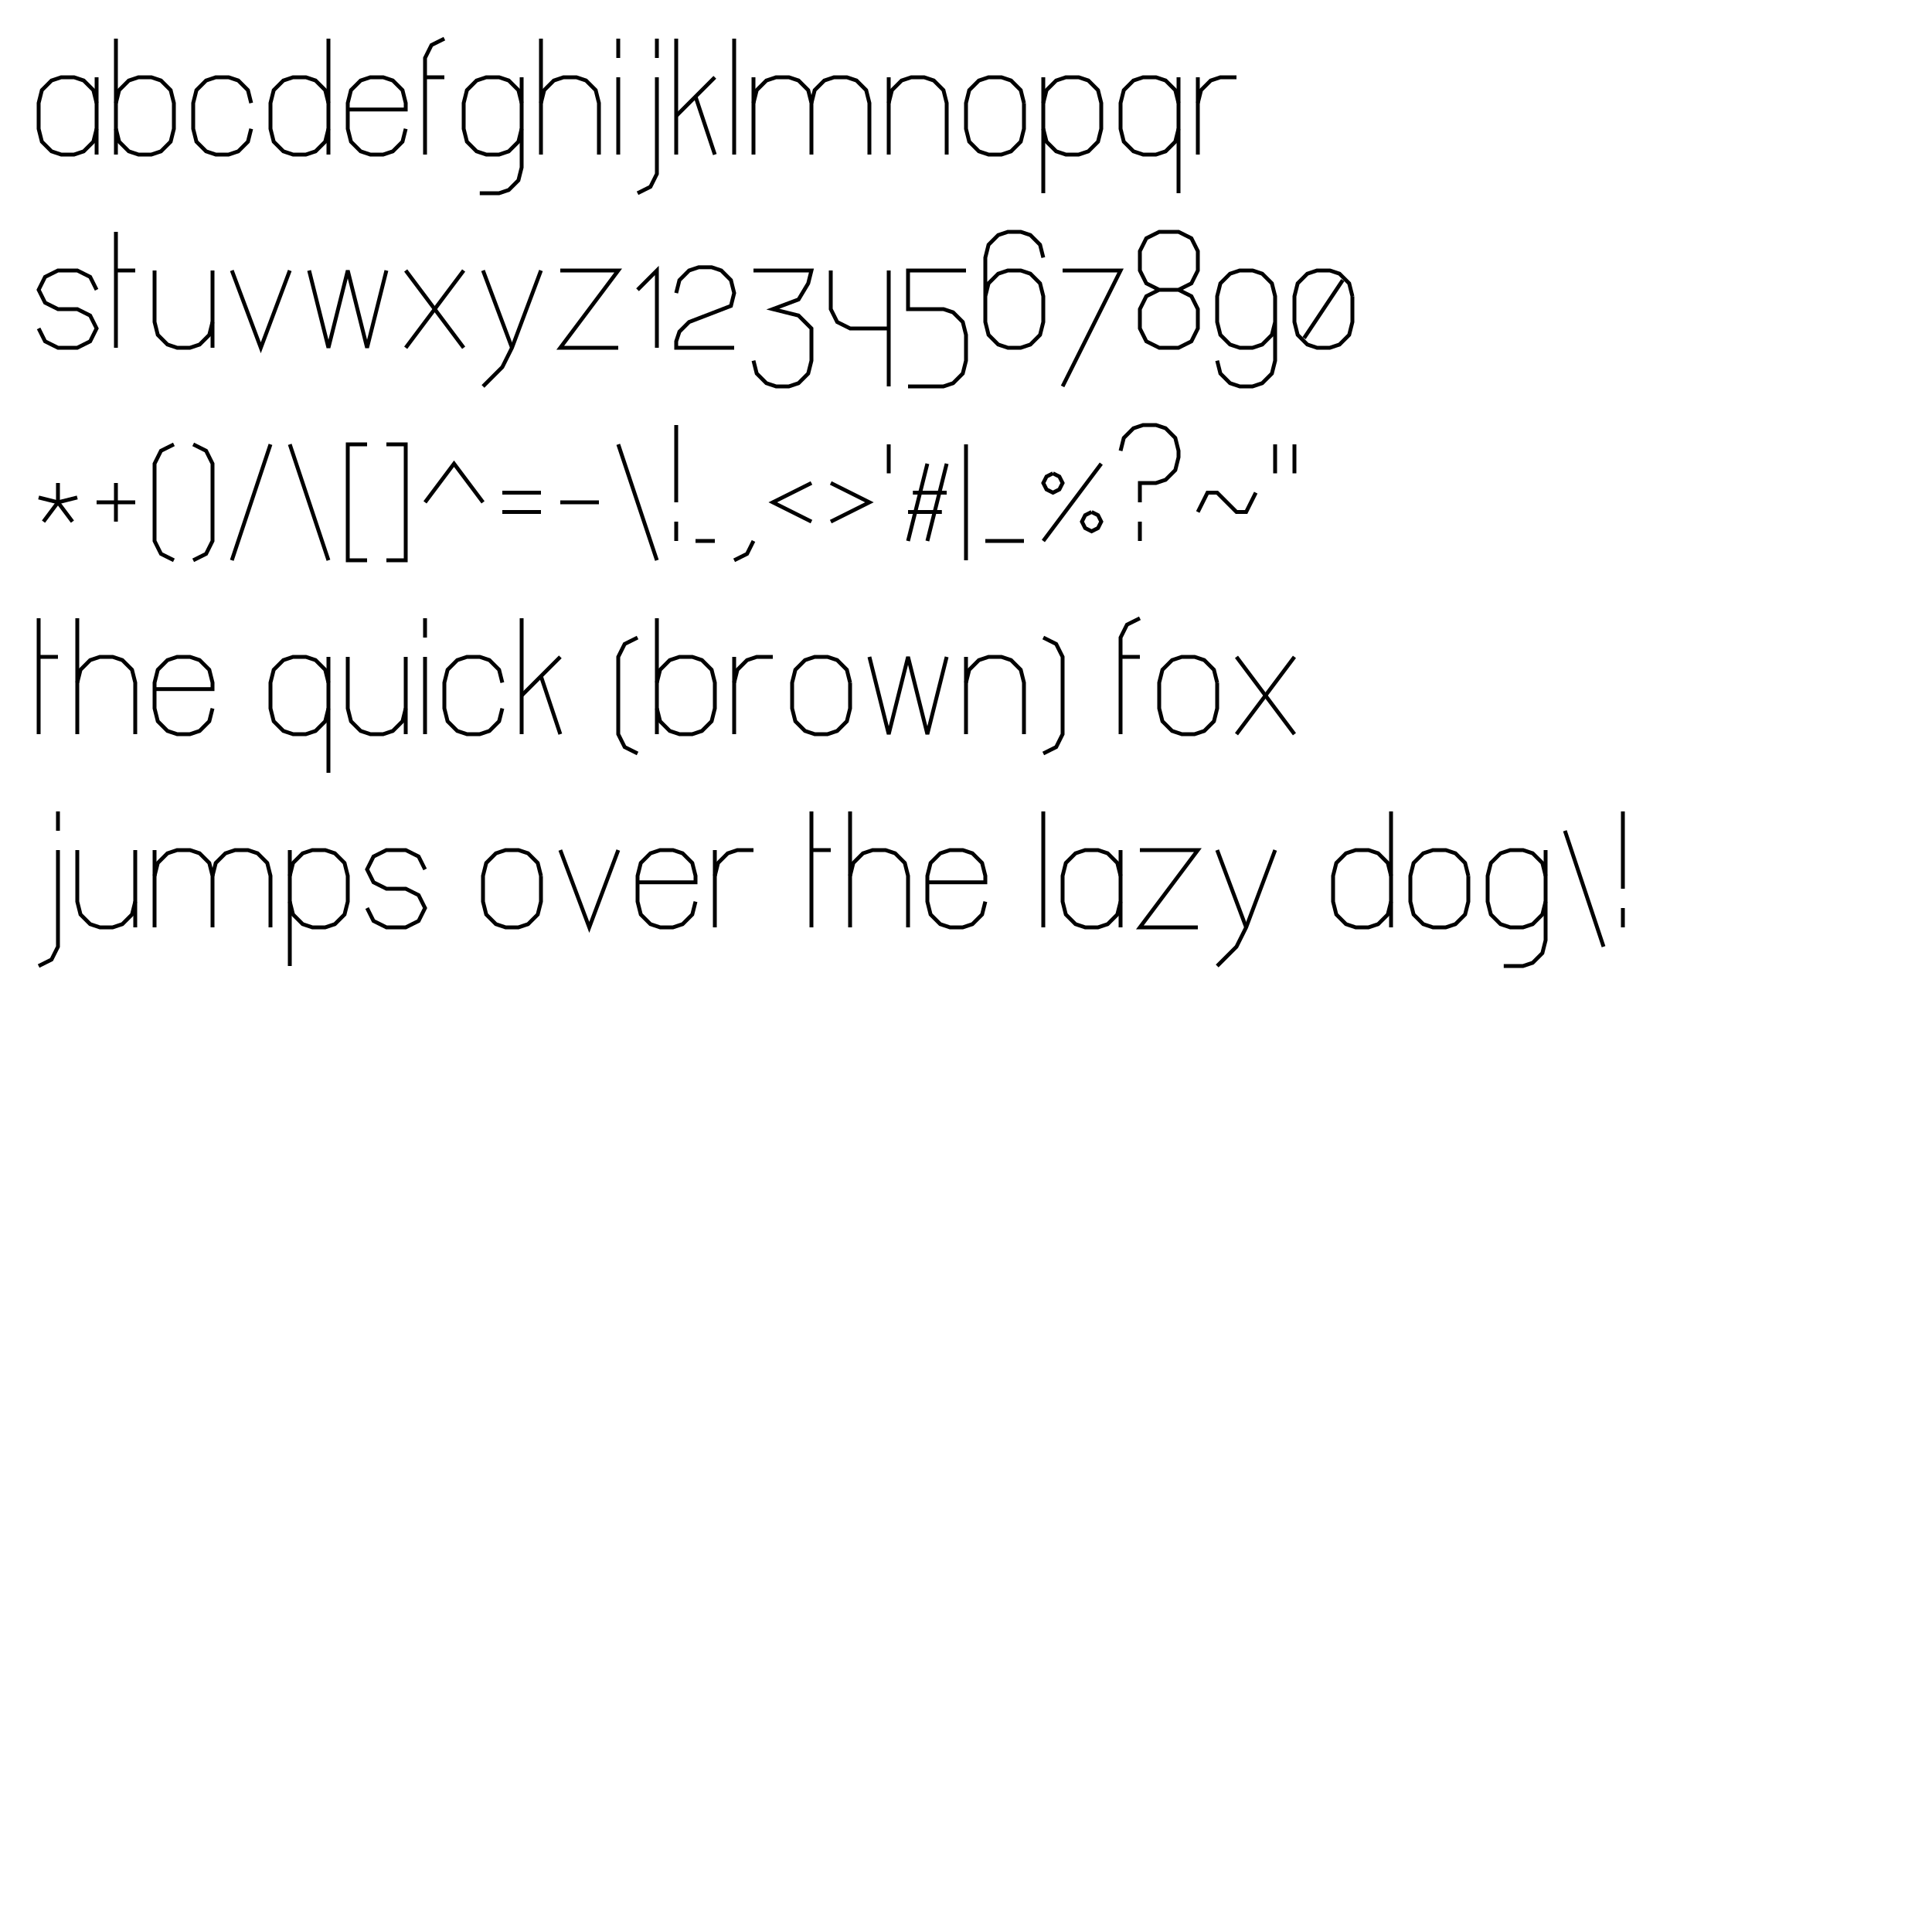<?xml version="1.0" encoding="utf-8" ?>
<svg baseProfile="tiny" height="100" version="1.2" width="100" xmlns="http://www.w3.org/2000/svg" xmlns:ev="http://www.w3.org/2001/xml-events" xmlns:xlink="http://www.w3.org/1999/xlink">
  <defs/>
  <path d="M5.0,4.0 L5.0,8.0" fill="none" stroke="black" stroke-width="0.2"/>
  <path d="M5.0,5.333 L4.833,4.667 L4.333,4.167 L3.833,4.0 L3.167,4.0 L2.667,4.167 L2.167,4.667 L2.0,5.333 L2.0,6.667 L2.167,7.333 L2.667,7.833 L3.167,8.0 L3.833,8.0 L4.333,7.833 L4.833,7.333 L5.0,6.667" fill="none" stroke="black" stroke-width="0.2"/>
  <path d="M6.0,2.0 L6.0,8.0" fill="none" stroke="black" stroke-width="0.2"/>
  <path d="M6.0,5.333 L6.167,4.667 L6.667,4.167 L7.167,4.0 L7.833,4.0 L8.333,4.167 L8.833,4.667 L9.0,5.333 L9.0,6.667 L8.833,7.333 L8.333,7.833 L7.833,8.0 L7.167,8.0 L6.667,7.833 L6.167,7.333 L6.0,6.667" fill="none" stroke="black" stroke-width="0.2"/>
  <path d="M13.0,5.333 L12.833,4.667 L12.333,4.167 L11.833,4.0 L11.167,4.0 L10.667,4.167 L10.167,4.667 L10.0,5.333 L10.0,6.667 L10.167,7.333 L10.667,7.833 L11.167,8.0 L11.833,8.0 L12.333,7.833 L12.833,7.333 L13.0,6.667" fill="none" stroke="black" stroke-width="0.2"/>
  <path d="M17.0,2.0 L17.0,8.0" fill="none" stroke="black" stroke-width="0.2"/>
  <path d="M17.0,5.333 L16.833,4.667 L16.333,4.167 L15.833,4.0 L15.167,4.0 L14.667,4.167 L14.167,4.667 L14.0,5.333 L14.0,6.667 L14.167,7.333 L14.667,7.833 L15.167,8.0 L15.833,8.0 L16.333,7.833 L16.833,7.333 L17.0,6.667" fill="none" stroke="black" stroke-width="0.2"/>
  <path d="M18.0,5.667 L21.0,5.667 L21.0,5.333 L20.833,4.667 L20.333,4.167 L19.833,4.0 L19.167,4.0 L18.667,4.167 L18.167,4.667 L18.0,5.333 L18.0,6.667 L18.167,7.333 L18.667,7.833 L19.167,8.0 L19.833,8.0 L20.333,7.833 L20.833,7.333 L21.0,6.667" fill="none" stroke="black" stroke-width="0.2"/>
  <path d="M22.0,8.0 L22.0,3.0 L22.333,2.333 L23.0,2.0" fill="none" stroke="black" stroke-width="0.2"/>
  <path d="M22.0,4.0 L23.0,4.0" fill="none" stroke="black" stroke-width="0.2"/>
  <path d="M27.0,5.333 L26.833,4.667 L26.333,4.167 L25.833,4.0 L25.167,4.0 L24.667,4.167 L24.167,4.667 L24.0,5.333 L24.0,6.667 L24.167,7.333 L24.667,7.833 L25.167,8.0 L25.833,8.0 L26.333,7.833 L26.833,7.333 L27.0,6.667" fill="none" stroke="black" stroke-width="0.2"/>
  <path d="M27.0,4.0 L27.0,8.667 L26.833,9.333 L26.333,9.833 L25.833,10.0 L24.833,10.0" fill="none" stroke="black" stroke-width="0.2"/>
  <path d="M28.0,2.0 L28.0,8.0" fill="none" stroke="black" stroke-width="0.2"/>
  <path d="M28.0,5.333 L28.167,4.667 L28.667,4.167 L29.167,4.0 L29.833,4.0 L30.333,4.167 L30.833,4.667 L31.0,5.333 L31.0,8.0" fill="none" stroke="black" stroke-width="0.2"/>
  <path d="M32.0,4.0 L32.0,8.0" fill="none" stroke="black" stroke-width="0.2"/>
  <path d="M32.0,2.0 L32.0,3.0" fill="none" stroke="black" stroke-width="0.2"/>
  <path d="M34.0,4.0 L34.0,9.0 L33.667,9.667 L33.0,10.0" fill="none" stroke="black" stroke-width="0.2"/>
  <path d="M34.0,2.0 L34.0,3.0" fill="none" stroke="black" stroke-width="0.2"/>
  <path d="M35.0,2.0 L35.0,8.0" fill="none" stroke="black" stroke-width="0.2"/>
  <path d="M35.0,6.0 L37.0,4.0" fill="none" stroke="black" stroke-width="0.2"/>
  <path d="M36.0,5.0 L37.0,8.0" fill="none" stroke="black" stroke-width="0.2"/>
  <path d="M38.0,2.0 L38.0,8.0" fill="none" stroke="black" stroke-width="0.2"/>
  <path d="M39.0,4.0 L39.0,8.0" fill="none" stroke="black" stroke-width="0.2"/>
  <path d="M39.0,5.333 L39.167,4.667 L39.667,4.167 L40.167,4.0 L40.833,4.0 L41.333,4.167 L41.833,4.667 L42.0,5.333 L42.0,8.0" fill="none" stroke="black" stroke-width="0.2"/>
  <path d="M42.0,5.333 L42.167,4.667 L42.667,4.167 L43.167,4.0 L43.833,4.0 L44.333,4.167 L44.833,4.667 L45.0,5.333 L45.0,8.0" fill="none" stroke="black" stroke-width="0.2"/>
  <path d="M46.0,4.0 L46.0,8.0" fill="none" stroke="black" stroke-width="0.2"/>
  <path d="M46.0,5.333 L46.167,4.667 L46.667,4.167 L47.167,4.0 L47.833,4.0 L48.333,4.167 L48.833,4.667 L49.0,5.333 L49.0,8.0" fill="none" stroke="black" stroke-width="0.2"/>
  <path d="M53.0,5.333 L52.833,4.667 L52.333,4.167 L51.833,4.0 L51.167,4.0 L50.667,4.167 L50.167,4.667 L50.0,5.333 L50.0,6.667 L50.167,7.333 L50.667,7.833 L51.167,8.0 L51.833,8.0 L52.333,7.833 L52.833,7.333 L53.0,6.667 L53.0,5.333" fill="none" stroke="black" stroke-width="0.2"/>
  <path d="M54.0,4.0 L54.0,10.0" fill="none" stroke="black" stroke-width="0.2"/>
  <path d="M54.0,5.333 L54.167,4.667 L54.667,4.167 L55.167,4.0 L55.833,4.0 L56.333,4.167 L56.833,4.667 L57.0,5.333 L57.0,6.667 L56.833,7.333 L56.333,7.833 L55.833,8.0 L55.167,8.0 L54.667,7.833 L54.167,7.333 L54.0,6.667" fill="none" stroke="black" stroke-width="0.2"/>
  <path d="M61.0,4.0 L61.0,10.0" fill="none" stroke="black" stroke-width="0.2"/>
  <path d="M61.0,5.333 L60.833,4.667 L60.333,4.167 L59.833,4.0 L59.167,4.0 L58.667,4.167 L58.167,4.667 L58.0,5.333 L58.0,6.667 L58.167,7.333 L58.667,7.833 L59.167,8.0 L59.833,8.0 L60.333,7.833 L60.833,7.333 L61.0,6.667" fill="none" stroke="black" stroke-width="0.2"/>
  <path d="M62.0,4.0 L62.0,8.0" fill="none" stroke="black" stroke-width="0.2"/>
  <path d="M62.0,5.333 L62.167,4.667 L62.667,4.167 L63.167,4.0 L64.0,4.0" fill="none" stroke="black" stroke-width="0.2"/>
  <path d="M5.0,15.0 L4.667,14.333 L4.0,14.0 L3.0,14.0 L2.333,14.333 L2.0,15.0 L2.333,15.667 L3.0,16.0 L4.0,16.0 L4.667,16.333 L5.0,17.0 L4.667,17.667 L4.0,18.0 L3.0,18.0 L2.333,17.667 L2.0,17.0" fill="none" stroke="black" stroke-width="0.2"/>
  <path d="M6.0,12.0 L6.0,18.0" fill="none" stroke="black" stroke-width="0.2"/>
  <path d="M6.0,14.0 L7.0,14.0" fill="none" stroke="black" stroke-width="0.2"/>
  <path d="M8.0,14.0 L8.0,16.667 L8.167,17.333 L8.667,17.833 L9.167,18.0 L9.833,18.0 L10.333,17.833 L10.833,17.333 L11.0,16.667" fill="none" stroke="black" stroke-width="0.2"/>
  <path d="M11.0,14.0 L11.0,18.0" fill="none" stroke="black" stroke-width="0.2"/>
  <path d="M12.0,14.0 L13.5,18.0 L15.0,14.0" fill="none" stroke="black" stroke-width="0.2"/>
  <path d="M16.0,14.0 L17.0,18.0 L18.0,14.0 L19.0,18.0 L20.0,14.0" fill="none" stroke="black" stroke-width="0.2"/>
  <path d="M21.0,14.0 L24.0,18.0" fill="none" stroke="black" stroke-width="0.2"/>
  <path d="M24.0,14.0 L21.0,18.0" fill="none" stroke="black" stroke-width="0.2"/>
  <path d="M25.0,14.0 L26.5,18.0" fill="none" stroke="black" stroke-width="0.2"/>
  <path d="M28.0,14.0 L26.5,18.0 L26.0,19.0 L25.0,20.0" fill="none" stroke="black" stroke-width="0.2"/>
  <path d="M29.0,14.0 L32.0,14.0 L29.0,18.0 L32.0,18.0" fill="none" stroke="black" stroke-width="0.2"/>
  <path d="M33.0,15.0 L34.0,14.0 L34.0,18.0" fill="none" stroke="black" stroke-width="0.2"/>
  <path d="M35.0,15.167 L35.167,14.5 L35.667,14.0 L36.167,13.833 L36.833,13.833 L37.333,14.0 L37.833,14.5 L38.0,15.167 L37.833,15.833 L35.667,16.667 L35.167,17.167 L35.0,17.667 L35.0,18.0 L38.0,18.0" fill="none" stroke="black" stroke-width="0.2"/>
  <path d="M39.0,14.0 L42.0,14.0 L41.833,14.667 L41.333,15.5 L40.0,16.0 L41.333,16.333 L42.0,17.0 L42.0,18.667 L41.833,19.333 L41.333,19.833 L40.833,20.0 L40.167,20.0 L39.667,19.833 L39.167,19.333 L39.0,18.667" fill="none" stroke="black" stroke-width="0.2"/>
  <path d="M43.0,14.0 L43.0,16.0 L43.333,16.667 L44.0,17.0 L46.0,17.0" fill="none" stroke="black" stroke-width="0.2"/>
  <path d="M46.0,14.0 L46.0,20.0" fill="none" stroke="black" stroke-width="0.2"/>
  <path d="M50.0,14.0 L47.0,14.0 L47.0,16.0 L48.833,16.0 L49.333,16.167 L49.833,16.667 L50.0,17.333 L50.0,18.667 L49.833,19.333 L49.333,19.833 L48.833,20.0 L47.0,20.0" fill="none" stroke="black" stroke-width="0.2"/>
  <path d="M54.0,13.333 L53.833,12.667 L53.333,12.167 L52.833,12.0 L52.167,12.0 L51.667,12.167 L51.167,12.667 L51.0,13.333 L51.0,16.667 L51.167,17.333 L51.667,17.833 L52.167,18.0 L52.833,18.0 L53.333,17.833 L53.833,17.333 L54.0,16.667 L54.0,15.333 L53.833,14.667 L53.333,14.167 L52.833,14.0 L52.167,14.0 L51.667,14.167 L51.167,14.667 L51.0,15.333" fill="none" stroke="black" stroke-width="0.2"/>
  <path d="M55.0,14.0 L58.0,14.0 L55.0,20.0" fill="none" stroke="black" stroke-width="0.2"/>
  <path d="M60.0,15.0 L59.333,14.667 L59.0,14.0 L59.0,13.0 L59.333,12.333 L60.0,12.0 L61.0,12.0 L61.667,12.333 L62.0,13.0 L62.0,14.0 L61.667,14.667 L61.0,15.0 L60.0,15.0 L59.333,15.333 L59.0,16.0 L59.0,17.0 L59.333,17.667 L60.0,18.0 L61.0,18.0 L61.667,17.667 L62.0,17.0 L62.0,16.0 L61.667,15.333 L61.0,15.0" fill="none" stroke="black" stroke-width="0.2"/>
  <path d="M66.0,16.667 L65.833,17.333 L65.333,17.833 L64.833,18.0 L64.167,18.0 L63.667,17.833 L63.167,17.333 L63.0,16.667 L63.0,15.333 L63.167,14.667 L63.667,14.167 L64.167,14.0 L64.833,14.0 L65.333,14.167 L65.833,14.667 L66.0,15.333 L66.0,18.667 L65.833,19.333 L65.333,19.833 L64.833,20.0 L64.167,20.0 L63.667,19.833 L63.167,19.333 L63.0,18.667" fill="none" stroke="black" stroke-width="0.2"/>
  <path d="M70.0,15.333 L69.833,14.667 L69.333,14.167 L68.833,14.0 L68.167,14.0 L67.667,14.167 L67.167,14.667 L67.0,15.333 L67.0,16.667 L67.167,17.333 L67.667,17.833 L68.167,18.0 L68.833,18.0 L69.333,17.833 L69.833,17.333 L70.0,16.667 L70.0,15.333" fill="none" stroke="black" stroke-width="0.2"/>
  <path d="M69.5,14.5 L67.5,17.5" fill="none" stroke="black" stroke-width="0.2"/>
  <path d="M3.0,25.0 L3.0,26.0" fill="none" stroke="black" stroke-width="0.2"/>
  <path d="M2.0,25.75 L3.0,26.0 L4.0,25.75" fill="none" stroke="black" stroke-width="0.2"/>
  <path d="M2.25,27.0 L3.0,26.0 L3.75,27.0" fill="none" stroke="black" stroke-width="0.2"/>
  <path d="M5.0,26.0 L7.0,26.0" fill="none" stroke="black" stroke-width="0.2"/>
  <path d="M6.0,25.0 L6.0,27.0" fill="none" stroke="black" stroke-width="0.2"/>
  <path d="M9.0,23.0 L8.333,23.333 L8.0,24.0 L8.0,28.0 L8.333,28.667 L9.0,29.0" fill="none" stroke="black" stroke-width="0.2"/>
  <path d="M10.0,23.0 L10.667,23.333 L11.0,24.0 L11.0,28.0 L10.667,28.667 L10.0,29.0" fill="none" stroke="black" stroke-width="0.2"/>
  <path d="M14.0,23.0 L12.0,29.0" fill="none" stroke="black" stroke-width="0.2"/>
  <path d="M15.0,23.0 L17.0,29.0" fill="none" stroke="black" stroke-width="0.2"/>
  <path d="M19.0,23.0 L18.0,23.0 L18.0,29.0 L19.0,29.0" fill="none" stroke="black" stroke-width="0.2"/>
  <path d="M20.0,23.0 L21.0,23.0 L21.0,29.0 L20.0,29.0" fill="none" stroke="black" stroke-width="0.2"/>
  <path d="M22.0,26.0 L23.5,24.0 L25.0,26.0" fill="none" stroke="black" stroke-width="0.2"/>
  <path d="M26.0,25.5 L28.0,25.5" fill="none" stroke="black" stroke-width="0.2"/>
  <path d="M26.0,26.5 L28.0,26.5" fill="none" stroke="black" stroke-width="0.2"/>
  <path d="M29.0,26.0 L31.0,26.0" fill="none" stroke="black" stroke-width="0.2"/>
  <path d="M32.0,23.0 L34.0,29.0" fill="none" stroke="black" stroke-width="0.2"/>
  <path d="M35.0,22.0 L35.0,26.0" fill="none" stroke="black" stroke-width="0.2"/>
  <path d="M35.0,27.0 L35.0,28.0" fill="none" stroke="black" stroke-width="0.2"/>
  <path d="M37.0,28.0 L36.0,28.0" fill="none" stroke="black" stroke-width="0.2"/>
  <path d="M39.0,28.0 L38.667,28.667 L38.0,29.0" fill="none" stroke="black" stroke-width="0.2"/>
  <path d="M42.0,25.0 L40.0,26.0 L42.0,27.0" fill="none" stroke="black" stroke-width="0.2"/>
  <path d="M43.0,25.0 L45.0,26.0 L43.0,27.0" fill="none" stroke="black" stroke-width="0.2"/>
  <path d="M46.0,23.0 L46.0,24.5" fill="none" stroke="black" stroke-width="0.2"/>
  <path d="M48.0,24.0 L47.0,28.0" fill="none" stroke="black" stroke-width="0.2"/>
  <path d="M49.0,24.0 L48.0,28.0" fill="none" stroke="black" stroke-width="0.2"/>
  <path d="M47.25,25.5 L49.0,25.5" fill="none" stroke="black" stroke-width="0.2"/>
  <path d="M47.0,26.5 L48.75,26.5" fill="none" stroke="black" stroke-width="0.2"/>
  <path d="M50.0,23.0 L50.0,29.0" fill="none" stroke="black" stroke-width="0.2"/>
  <path d="M51.0,28.0 L53.0,28.0" fill="none" stroke="black" stroke-width="0.2"/>
  <path d="M57.0,24.0 L54.0,28.0" fill="none" stroke="black" stroke-width="0.2"/>
  <path d="M54.5,24.5 L54.833,24.667 L55.0,25.0 L54.833,25.333 L54.5,25.5 L54.167,25.333 L54.0,25.0 L54.167,24.667 L54.5,24.5" fill="none" stroke="black" stroke-width="0.2"/>
  <path d="M56.5,26.5 L56.833,26.667 L57.0,27.0 L56.833,27.333 L56.5,27.5 L56.167,27.333 L56.0,27.0 L56.167,26.667 L56.5,26.5" fill="none" stroke="black" stroke-width="0.2"/>
  <path d="M58.0,23.333 L58.167,22.667 L58.667,22.167 L59.167,22.0 L59.833,22.0 L60.333,22.167 L60.833,22.667 L61.0,23.333 L61.0,23.667 L60.833,24.333 L60.333,24.833 L59.833,25.0 L59.0,25.0 L59.0,26.0" fill="none" stroke="black" stroke-width="0.2"/>
  <path d="M59.0,27.0 L59.0,28.0" fill="none" stroke="black" stroke-width="0.2"/>
  <path d="M62.0,26.5 L62.5,25.5 L63.0,25.5 L64.0,26.5 L64.5,26.5 L65.0,25.5" fill="none" stroke="black" stroke-width="0.2"/>
  <path d="M66.0,23.0 L66.0,24.5" fill="none" stroke="black" stroke-width="0.2"/>
  <path d="M67.0,23.0 L67.0,24.5" fill="none" stroke="black" stroke-width="0.2"/>
  <path d="M2.0,32.0 L2.0,38.0" fill="none" stroke="black" stroke-width="0.2"/>
  <path d="M2.0,34.0 L3.0,34.0" fill="none" stroke="black" stroke-width="0.2"/>
  <path d="M4.0,32.0 L4.0,38.0" fill="none" stroke="black" stroke-width="0.2"/>
  <path d="M4.0,35.333 L4.167,34.667 L4.667,34.167 L5.167,34.0 L5.833,34.0 L6.333,34.167 L6.833,34.667 L7.0,35.333 L7.0,38.0" fill="none" stroke="black" stroke-width="0.2"/>
  <path d="M8.0,35.667 L11.0,35.667 L11.0,35.333 L10.833,34.667 L10.333,34.167 L9.833,34.0 L9.167,34.0 L8.667,34.167 L8.167,34.667 L8.0,35.333 L8.0,36.667 L8.167,37.333 L8.667,37.833 L9.167,38.0 L9.833,38.0 L10.333,37.833 L10.833,37.333 L11.0,36.667" fill="none" stroke="black" stroke-width="0.2"/>
  <path d="M17.0,34.0 L17.0,40.0" fill="none" stroke="black" stroke-width="0.2"/>
  <path d="M17.0,35.333 L16.833,34.667 L16.333,34.167 L15.833,34.0 L15.167,34.0 L14.667,34.167 L14.167,34.667 L14.0,35.333 L14.0,36.667 L14.167,37.333 L14.667,37.833 L15.167,38.0 L15.833,38.0 L16.333,37.833 L16.833,37.333 L17.0,36.667" fill="none" stroke="black" stroke-width="0.2"/>
  <path d="M18.0,34.0 L18.0,36.667 L18.167,37.333 L18.667,37.833 L19.167,38.0 L19.833,38.0 L20.333,37.833 L20.833,37.333 L21.0,36.667" fill="none" stroke="black" stroke-width="0.2"/>
  <path d="M21.0,34.0 L21.0,38.0" fill="none" stroke="black" stroke-width="0.2"/>
  <path d="M22.0,34.0 L22.0,38.0" fill="none" stroke="black" stroke-width="0.2"/>
  <path d="M22.0,32.0 L22.0,33.0" fill="none" stroke="black" stroke-width="0.2"/>
  <path d="M26.0,35.333 L25.833,34.667 L25.333,34.167 L24.833,34.0 L24.167,34.0 L23.667,34.167 L23.167,34.667 L23.0,35.333 L23.0,36.667 L23.167,37.333 L23.667,37.833 L24.167,38.0 L24.833,38.0 L25.333,37.833 L25.833,37.333 L26.0,36.667" fill="none" stroke="black" stroke-width="0.2"/>
  <path d="M27.0,32.0 L27.0,38.0" fill="none" stroke="black" stroke-width="0.2"/>
  <path d="M27.0,36.0 L29.0,34.0" fill="none" stroke="black" stroke-width="0.2"/>
  <path d="M28.0,35.0 L29.0,38.0" fill="none" stroke="black" stroke-width="0.2"/>
  <path d="M33.0,33.0 L32.333,33.333 L32.0,34.0 L32.0,38.0 L32.333,38.667 L33.0,39.0" fill="none" stroke="black" stroke-width="0.2"/>
  <path d="M34.0,32.0 L34.0,38.0" fill="none" stroke="black" stroke-width="0.2"/>
  <path d="M34.0,35.333 L34.167,34.667 L34.667,34.167 L35.167,34.0 L35.833,34.0 L36.333,34.167 L36.833,34.667 L37.0,35.333 L37.0,36.667 L36.833,37.333 L36.333,37.833 L35.833,38.0 L35.167,38.0 L34.667,37.833 L34.167,37.333 L34.0,36.667" fill="none" stroke="black" stroke-width="0.2"/>
  <path d="M38.0,34.0 L38.0,38.0" fill="none" stroke="black" stroke-width="0.2"/>
  <path d="M38.0,35.333 L38.167,34.667 L38.667,34.167 L39.167,34.0 L40.0,34.0" fill="none" stroke="black" stroke-width="0.2"/>
  <path d="M44.0,35.333 L43.833,34.667 L43.333,34.167 L42.833,34.0 L42.167,34.0 L41.667,34.167 L41.167,34.667 L41.0,35.333 L41.0,36.667 L41.167,37.333 L41.667,37.833 L42.167,38.0 L42.833,38.0 L43.333,37.833 L43.833,37.333 L44.0,36.667 L44.0,35.333" fill="none" stroke="black" stroke-width="0.2"/>
  <path d="M45.0,34.0 L46.0,38.0 L47.0,34.0 L48.0,38.0 L49.0,34.0" fill="none" stroke="black" stroke-width="0.2"/>
  <path d="M50.0,34.0 L50.0,38.0" fill="none" stroke="black" stroke-width="0.2"/>
  <path d="M50.0,35.333 L50.167,34.667 L50.667,34.167 L51.167,34.0 L51.833,34.0 L52.333,34.167 L52.833,34.667 L53.0,35.333 L53.0,38.0" fill="none" stroke="black" stroke-width="0.2"/>
  <path d="M54.0,33.0 L54.667,33.333 L55.0,34.0 L55.0,38.0 L54.667,38.667 L54.0,39.0" fill="none" stroke="black" stroke-width="0.2"/>
  <path d="M58.0,38.0 L58.0,33.0 L58.333,32.333 L59.0,32.0" fill="none" stroke="black" stroke-width="0.2"/>
  <path d="M58.0,34.0 L59.0,34.0" fill="none" stroke="black" stroke-width="0.2"/>
  <path d="M63.0,35.333 L62.833,34.667 L62.333,34.167 L61.833,34.0 L61.167,34.0 L60.667,34.167 L60.167,34.667 L60.0,35.333 L60.0,36.667 L60.167,37.333 L60.667,37.833 L61.167,38.0 L61.833,38.0 L62.333,37.833 L62.833,37.333 L63.0,36.667 L63.0,35.333" fill="none" stroke="black" stroke-width="0.2"/>
  <path d="M64.0,34.0 L67.0,38.0" fill="none" stroke="black" stroke-width="0.2"/>
  <path d="M67.0,34.0 L64.0,38.0" fill="none" stroke="black" stroke-width="0.2"/>
  <path d="M3.0,44.0 L3.0,49.0 L2.667,49.667 L2.0,50.0" fill="none" stroke="black" stroke-width="0.2"/>
  <path d="M3.0,42.0 L3.0,43.0" fill="none" stroke="black" stroke-width="0.2"/>
  <path d="M4.0,44.0 L4.0,46.667 L4.167,47.333 L4.667,47.833 L5.167,48.0 L5.833,48.0 L6.333,47.833 L6.833,47.333 L7.0,46.667" fill="none" stroke="black" stroke-width="0.2"/>
  <path d="M7.0,44.0 L7.0,48.0" fill="none" stroke="black" stroke-width="0.2"/>
  <path d="M8.0,44.0 L8.0,48.0" fill="none" stroke="black" stroke-width="0.2"/>
  <path d="M8.0,45.333 L8.167,44.667 L8.667,44.167 L9.167,44.0 L9.833,44.0 L10.333,44.167 L10.833,44.667 L11.0,45.333 L11.0,48.0" fill="none" stroke="black" stroke-width="0.2"/>
  <path d="M11.0,45.333 L11.167,44.667 L11.667,44.167 L12.167,44.0 L12.833,44.0 L13.333,44.167 L13.833,44.667 L14.0,45.333 L14.0,48.0" fill="none" stroke="black" stroke-width="0.2"/>
  <path d="M15.0,44.0 L15.0,50.0" fill="none" stroke="black" stroke-width="0.2"/>
  <path d="M15.0,45.333 L15.167,44.667 L15.667,44.167 L16.167,44.0 L16.833,44.0 L17.333,44.167 L17.833,44.667 L18.0,45.333 L18.0,46.667 L17.833,47.333 L17.333,47.833 L16.833,48.0 L16.167,48.0 L15.667,47.833 L15.167,47.333 L15.0,46.667" fill="none" stroke="black" stroke-width="0.2"/>
  <path d="M22.0,45.0 L21.667,44.333 L21.0,44.0 L20.0,44.0 L19.333,44.333 L19.0,45.0 L19.333,45.667 L20.0,46.0 L21.0,46.0 L21.667,46.333 L22.0,47.0 L21.667,47.667 L21.0,48.0 L20.0,48.0 L19.333,47.667 L19.0,47.0" fill="none" stroke="black" stroke-width="0.2"/>
  <path d="M28.0,45.333 L27.833,44.667 L27.333,44.167 L26.833,44.0 L26.167,44.0 L25.667,44.167 L25.167,44.667 L25.0,45.333 L25.0,46.667 L25.167,47.333 L25.667,47.833 L26.167,48.0 L26.833,48.0 L27.333,47.833 L27.833,47.333 L28.0,46.667 L28.0,45.333" fill="none" stroke="black" stroke-width="0.2"/>
  <path d="M29.0,44.0 L30.5,48.0 L32.0,44.0" fill="none" stroke="black" stroke-width="0.2"/>
  <path d="M33.0,45.667 L36.0,45.667 L36.0,45.333 L35.833,44.667 L35.333,44.167 L34.833,44.0 L34.167,44.0 L33.667,44.167 L33.167,44.667 L33.0,45.333 L33.0,46.667 L33.167,47.333 L33.667,47.833 L34.167,48.0 L34.833,48.0 L35.333,47.833 L35.833,47.333 L36.0,46.667" fill="none" stroke="black" stroke-width="0.2"/>
  <path d="M37.0,44.0 L37.0,48.0" fill="none" stroke="black" stroke-width="0.2"/>
  <path d="M37.0,45.333 L37.167,44.667 L37.667,44.167 L38.167,44.0 L39.0,44.0" fill="none" stroke="black" stroke-width="0.2"/>
  <path d="M42.0,42.0 L42.0,48.0" fill="none" stroke="black" stroke-width="0.2"/>
  <path d="M42.0,44.0 L43.0,44.0" fill="none" stroke="black" stroke-width="0.2"/>
  <path d="M44.0,42.0 L44.0,48.0" fill="none" stroke="black" stroke-width="0.2"/>
  <path d="M44.0,45.333 L44.167,44.667 L44.667,44.167 L45.167,44.0 L45.833,44.0 L46.333,44.167 L46.833,44.667 L47.0,45.333 L47.0,48.0" fill="none" stroke="black" stroke-width="0.2"/>
  <path d="M48.0,45.667 L51.0,45.667 L51.0,45.333 L50.833,44.667 L50.333,44.167 L49.833,44.0 L49.167,44.0 L48.667,44.167 L48.167,44.667 L48.0,45.333 L48.0,46.667 L48.167,47.333 L48.667,47.833 L49.167,48.0 L49.833,48.0 L50.333,47.833 L50.833,47.333 L51.0,46.667" fill="none" stroke="black" stroke-width="0.2"/>
  <path d="M54.0,42.0 L54.0,48.0" fill="none" stroke="black" stroke-width="0.2"/>
  <path d="M58.0,44.0 L58.0,48.0" fill="none" stroke="black" stroke-width="0.2"/>
  <path d="M58.0,45.333 L57.833,44.667 L57.333,44.167 L56.833,44.0 L56.167,44.0 L55.667,44.167 L55.167,44.667 L55.0,45.333 L55.0,46.667 L55.167,47.333 L55.667,47.833 L56.167,48.0 L56.833,48.0 L57.333,47.833 L57.833,47.333 L58.0,46.667" fill="none" stroke="black" stroke-width="0.2"/>
  <path d="M59.0,44.0 L62.0,44.0 L59.0,48.0 L62.0,48.0" fill="none" stroke="black" stroke-width="0.2"/>
  <path d="M63.0,44.0 L64.5,48.0" fill="none" stroke="black" stroke-width="0.2"/>
  <path d="M66.0,44.0 L64.5,48.0 L64.0,49.0 L63.0,50.0" fill="none" stroke="black" stroke-width="0.2"/>
  <path d="M72.0,42.0 L72.0,48.0" fill="none" stroke="black" stroke-width="0.2"/>
  <path d="M72.0,45.333 L71.833,44.667 L71.333,44.167 L70.833,44.0 L70.167,44.0 L69.667,44.167 L69.167,44.667 L69.0,45.333 L69.0,46.667 L69.167,47.333 L69.667,47.833 L70.167,48.0 L70.833,48.0 L71.333,47.833 L71.833,47.333 L72.0,46.667" fill="none" stroke="black" stroke-width="0.2"/>
  <path d="M76.0,45.333 L75.833,44.667 L75.333,44.167 L74.833,44.0 L74.167,44.0 L73.667,44.167 L73.167,44.667 L73.0,45.333 L73.0,46.667 L73.167,47.333 L73.667,47.833 L74.167,48.0 L74.833,48.0 L75.333,47.833 L75.833,47.333 L76.0,46.667 L76.0,45.333" fill="none" stroke="black" stroke-width="0.2"/>
  <path d="M80.0,45.333 L79.833,44.667 L79.333,44.167 L78.833,44.0 L78.167,44.0 L77.667,44.167 L77.167,44.667 L77.0,45.333 L77.0,46.667 L77.167,47.333 L77.667,47.833 L78.167,48.0 L78.833,48.0 L79.333,47.833 L79.833,47.333 L80.0,46.667" fill="none" stroke="black" stroke-width="0.2"/>
  <path d="M80.0,44.0 L80.0,48.667 L79.833,49.333 L79.333,49.833 L78.833,50.0 L77.833,50.0" fill="none" stroke="black" stroke-width="0.2"/>
  <path d="M81.0,43.0 L83.0,49.0" fill="none" stroke="black" stroke-width="0.2"/>
  <path d="M84.0,42.0 L84.0,46.0" fill="none" stroke="black" stroke-width="0.2"/>
  <path d="M84.0,47.0 L84.0,48.0" fill="none" stroke="black" stroke-width="0.2"/>
</svg>
